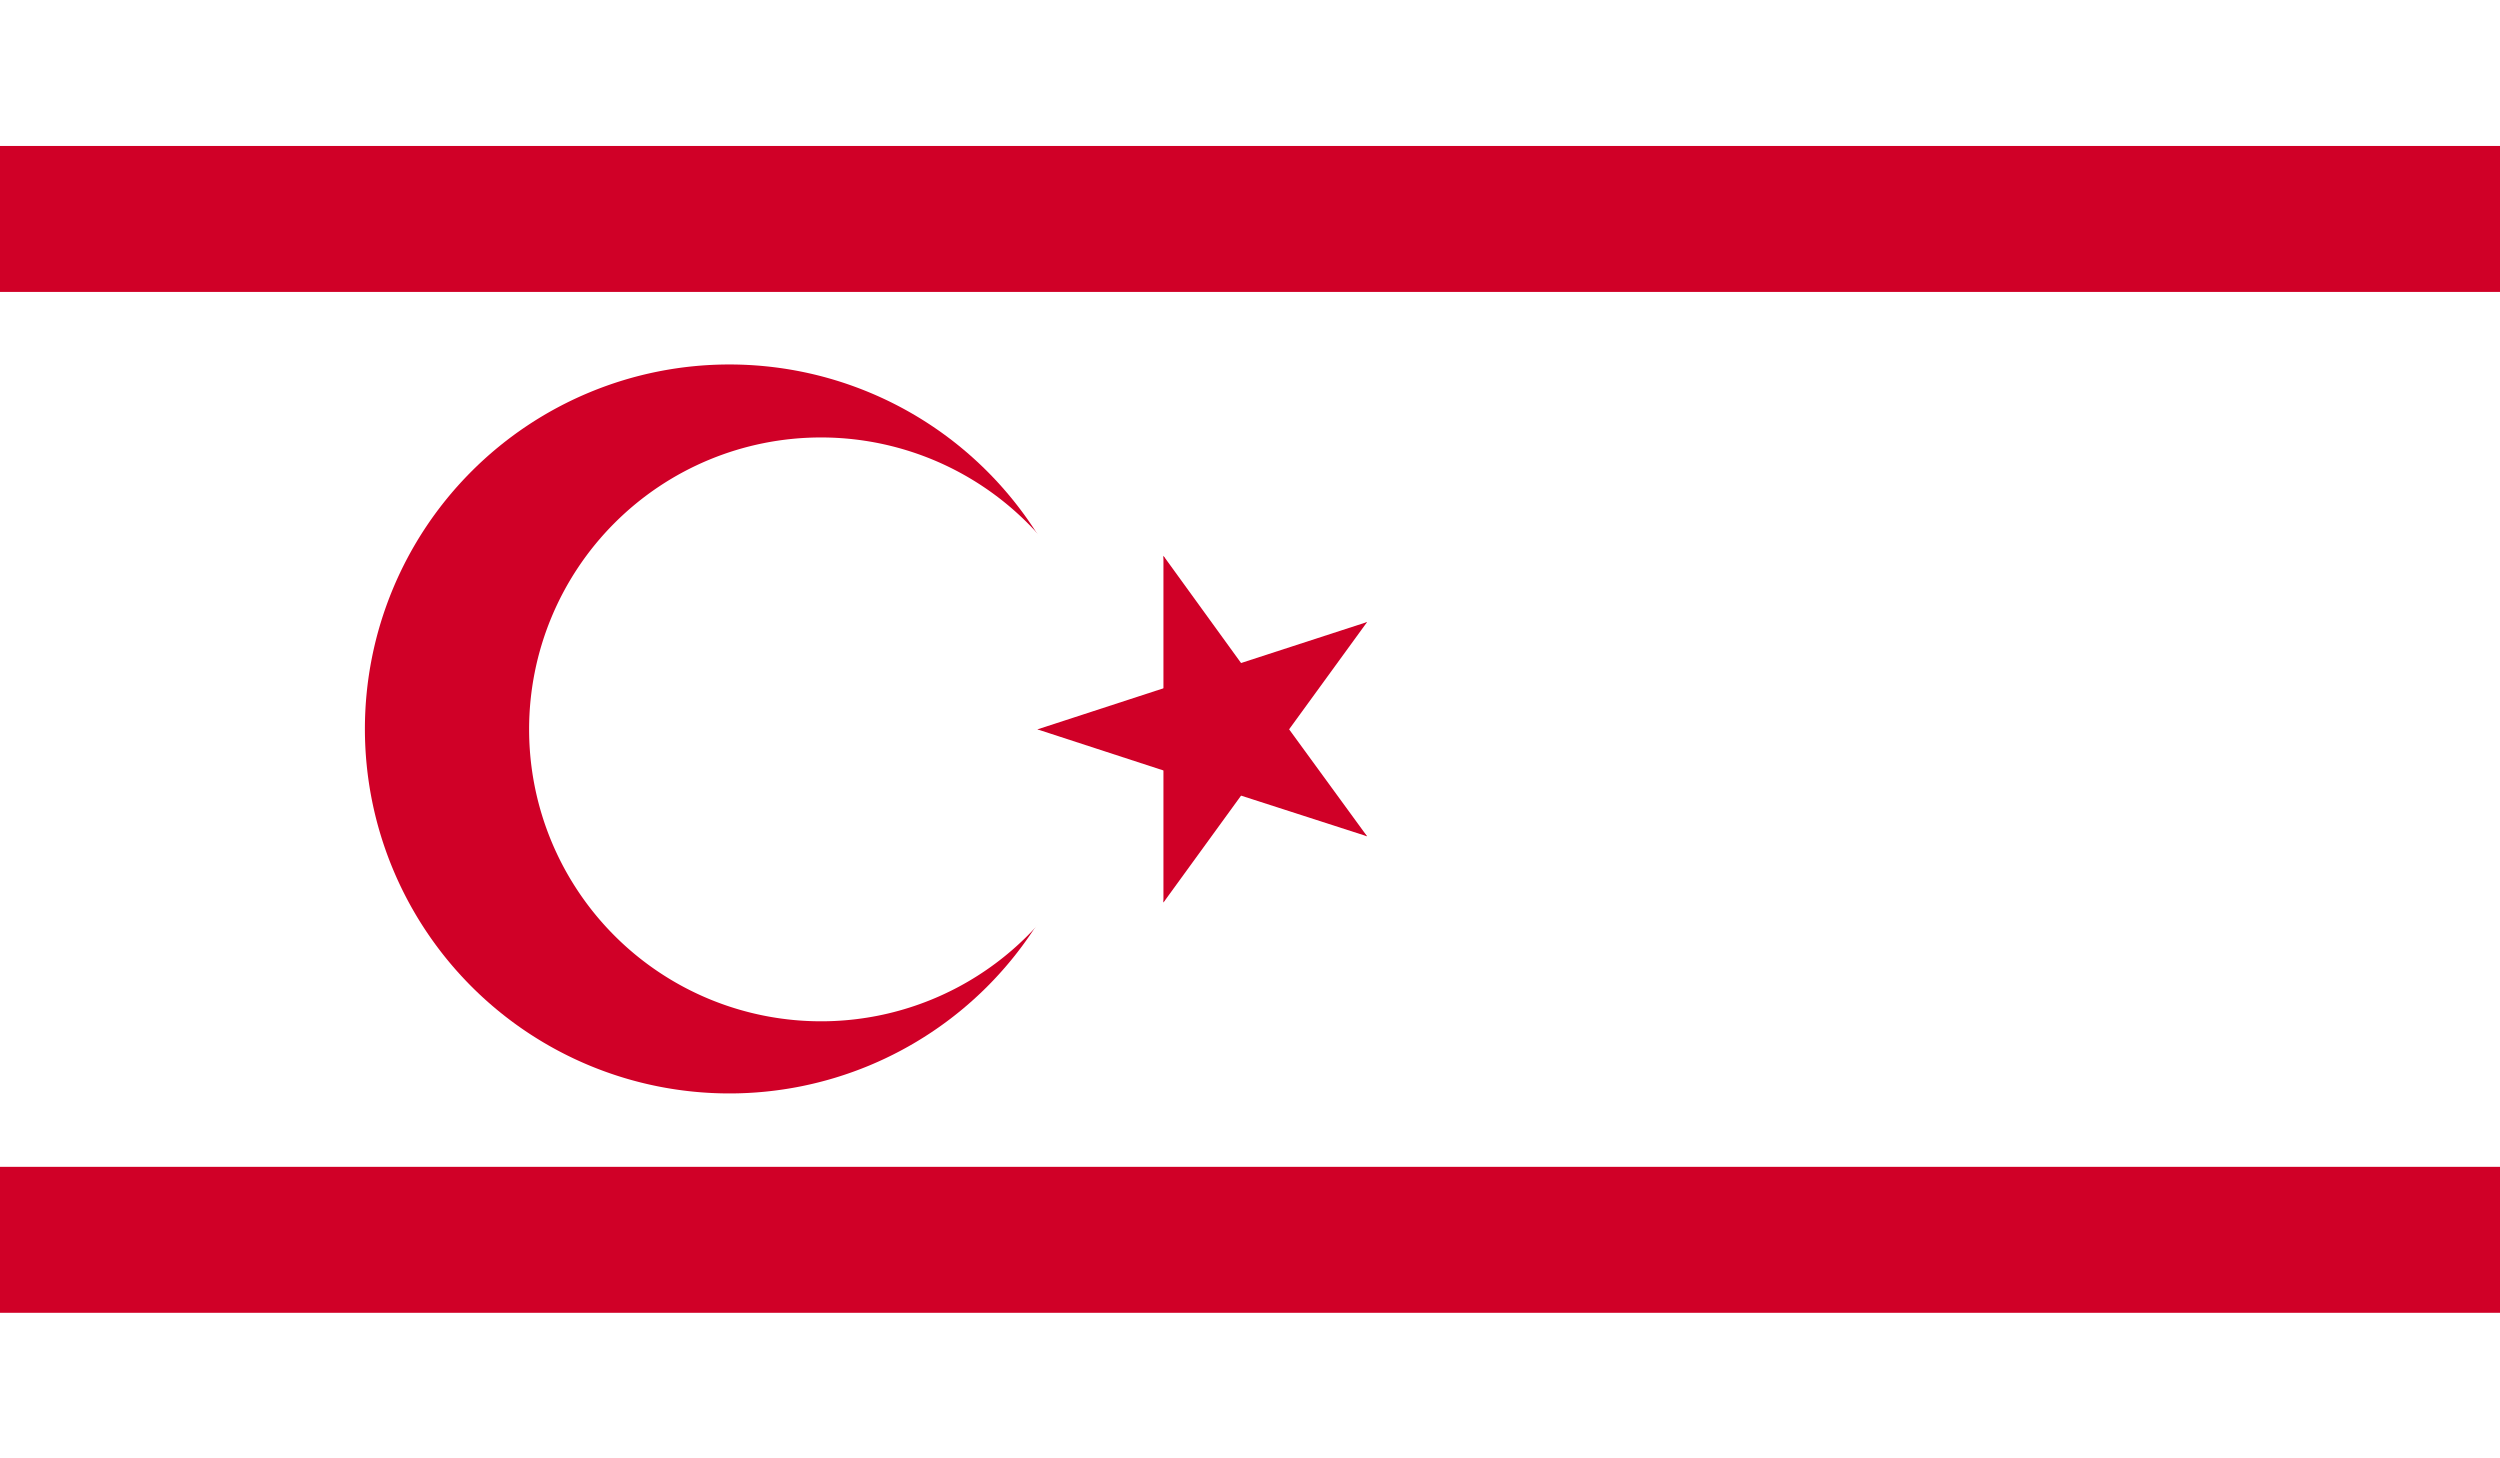 <svg xmlns="http://www.w3.org/2000/svg" xmlns:xlink="http://www.w3.org/1999/xlink" viewBox="0 0 58.92 34.37">
  <defs>
    <style>
      .a {
        fill: none;
      }

      .b {
        clip-path: url(#a);
      }

      .c {
        fill: #fff;
      }

      .d {
        fill: #d00027;
      }
    </style>
    <clipPath id="a" transform="translate(-528.44 -1128.18)">
      <rect class="a" x="528.44" y="1128.18" width="58.92" height="34.37"/>
    </clipPath>
  </defs>
  <title>Turkish_Republic_of_Northern_Cyprus</title>
  <g class="b">
    <rect class="c" width="58.92" height="34.37"/>
    <rect class="d" y="3.44" width="58.92" height="3.44"/>
    <rect class="d" y="27.5" width="58.92" height="3.44"/>
    <g class="b">
      <path class="d" d="M545.63,1136.77a8.59,8.59,0,1,1-8.59,8.59,8.59,8.59,0,0,1,8.59-8.59" transform="translate(-528.44 -1128.18)"/>
      <path class="c" d="M547.78,1138.49a6.88,6.88,0,1,1-6.87,6.88,6.88,6.88,0,0,1,6.87-6.88" transform="translate(-528.44 -1128.18)"/>
      <polygon class="d" points="24.45 17.19 28.53 18.52 29.2 16.47 24.45 17.19"/>
      <polygon class="d" points="24.45 17.19 28.53 15.86 29.2 17.9 24.45 17.19"/>
      <polygon class="d" points="27.42 13.1 27.42 17.4 29.56 17.4 27.42 13.1"/>
      <polygon class="d" points="27.42 13.1 29.94 16.58 28.2 17.84 27.42 13.1"/>
      <polygon class="d" points="27.42 21.27 29.94 17.8 28.2 16.53 27.42 21.27"/>
      <polygon class="d" points="27.42 21.27 27.42 16.98 29.56 16.98 27.42 21.27"/>
      <polygon class="d" points="32.22 14.66 28.13 15.99 28.8 18.03 32.22 14.66"/>
      <polygon class="d" points="32.22 14.66 29.69 18.14 27.96 16.88 32.22 14.66"/>
      <polygon class="d" points="32.22 19.71 29.69 16.24 27.96 17.5 32.22 19.71"/>
      <polygon class="d" points="32.22 19.71 28.13 18.39 28.8 16.34 32.22 19.71"/>
    </g>
  </g>
</svg>
